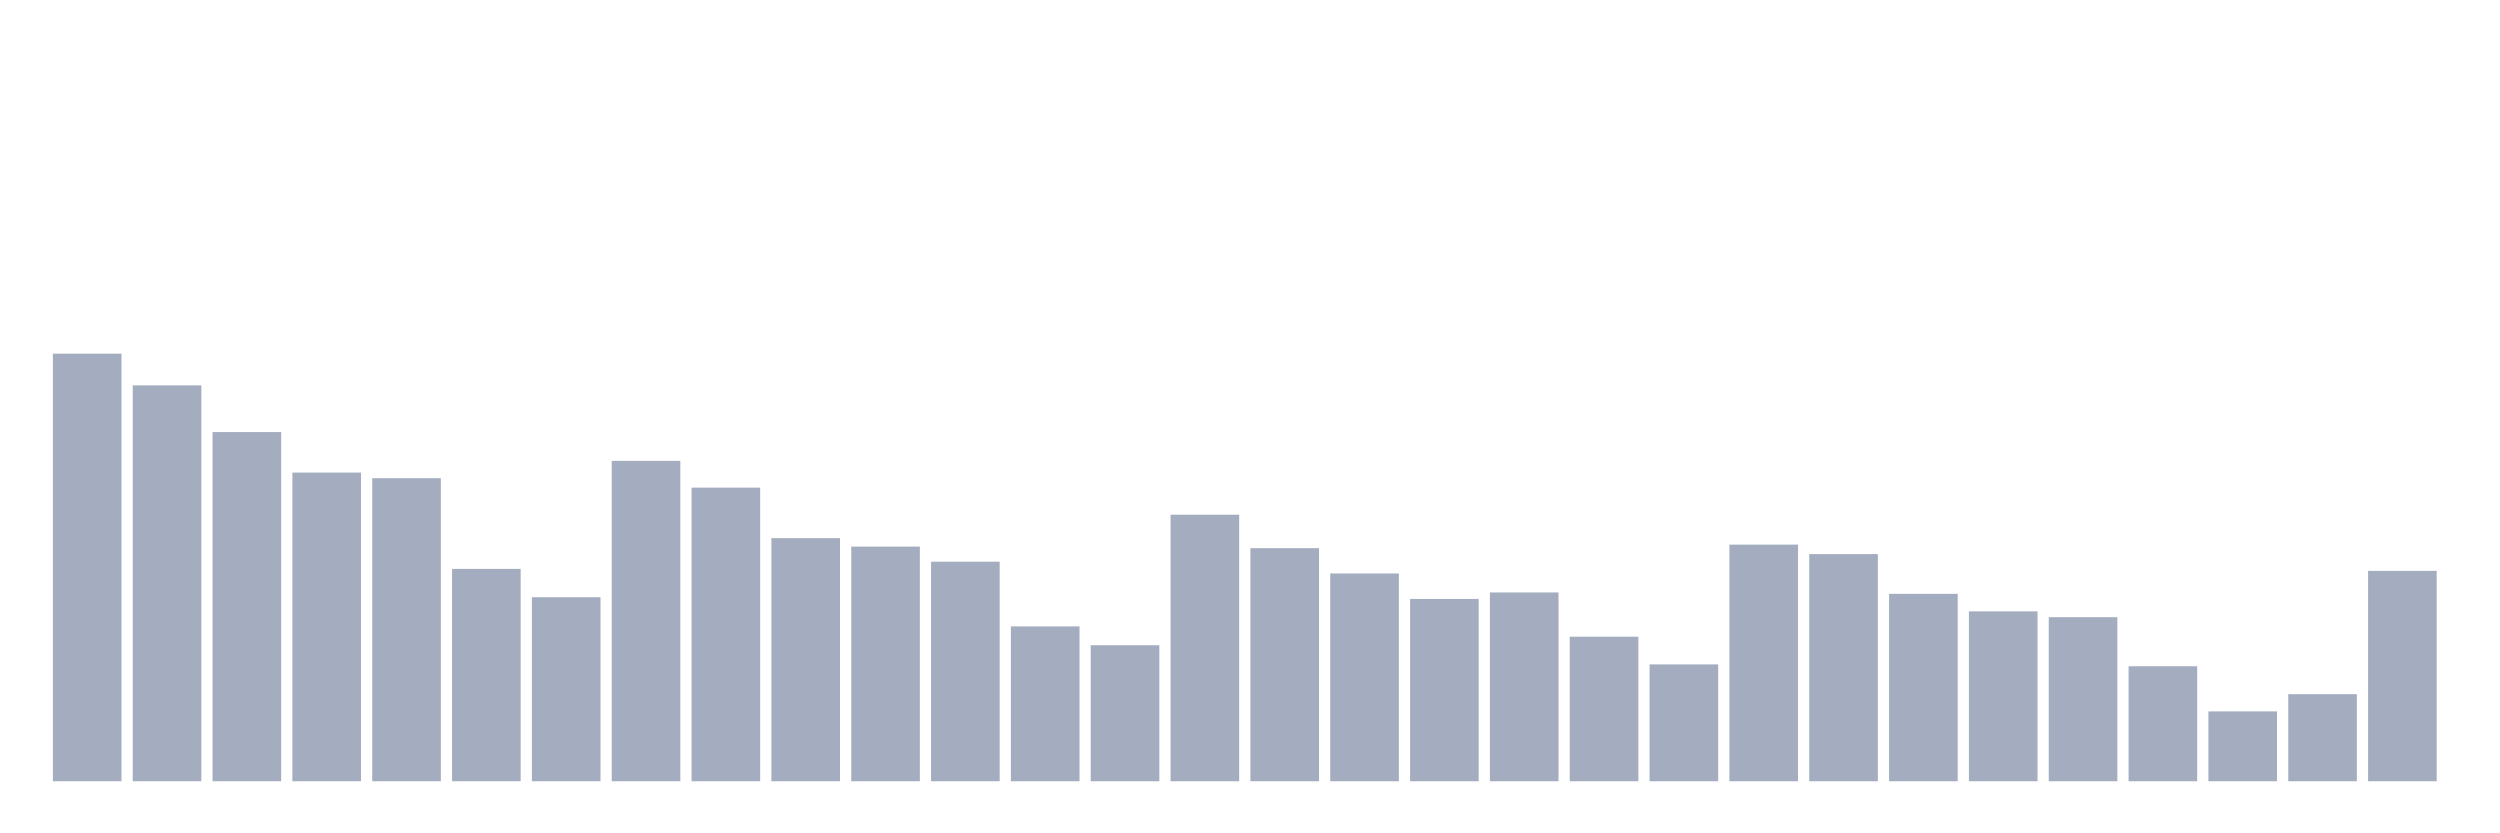 <svg xmlns="http://www.w3.org/2000/svg" viewBox="0 0 480 160"><g transform="translate(10,10)"><rect class="bar" x="0.153" width="13.175" y="57.902" height="82.098" fill="rgb(164,173,192)"></rect><rect class="bar" x="15.482" width="13.175" y="63.989" height="76.011" fill="rgb(164,173,192)"></rect><rect class="bar" x="30.81" width="13.175" y="72.957" height="67.043" fill="rgb(164,173,192)"></rect><rect class="bar" x="46.138" width="13.175" y="80.736" height="59.264" fill="rgb(164,173,192)"></rect><rect class="bar" x="61.466" width="13.175" y="81.812" height="58.188" fill="rgb(164,173,192)"></rect><rect class="bar" x="76.794" width="13.175" y="99.229" height="40.771" fill="rgb(164,173,192)"></rect><rect class="bar" x="92.123" width="13.175" y="104.669" height="35.331" fill="rgb(164,173,192)"></rect><rect class="bar" x="107.451" width="13.175" y="78.487" height="61.513" fill="rgb(164,173,192)"></rect><rect class="bar" x="122.779" width="13.175" y="83.625" height="56.375" fill="rgb(164,173,192)"></rect><rect class="bar" x="138.107" width="13.175" y="93.323" height="46.677" fill="rgb(164,173,192)"></rect><rect class="bar" x="153.436" width="13.175" y="94.948" height="45.052" fill="rgb(164,173,192)"></rect><rect class="bar" x="168.764" width="13.175" y="97.845" height="42.155" fill="rgb(164,173,192)"></rect><rect class="bar" x="184.092" width="13.175" y="110.267" height="29.733" fill="rgb(164,173,192)"></rect><rect class="bar" x="199.42" width="13.175" y="113.885" height="26.115" fill="rgb(164,173,192)"></rect><rect class="bar" x="214.748" width="13.175" y="88.824" height="51.176" fill="rgb(164,173,192)"></rect><rect class="bar" x="230.077" width="13.175" y="95.249" height="44.751" fill="rgb(164,173,192)"></rect><rect class="bar" x="245.405" width="13.175" y="100.102" height="39.898" fill="rgb(164,173,192)"></rect><rect class="bar" x="260.733" width="13.175" y="104.993" height="35.007" fill="rgb(164,173,192)"></rect><rect class="bar" x="276.061" width="13.175" y="103.751" height="36.249" fill="rgb(164,173,192)"></rect><rect class="bar" x="291.39" width="13.175" y="112.245" height="27.755" fill="rgb(164,173,192)"></rect><rect class="bar" x="306.718" width="13.175" y="117.565" height="22.435" fill="rgb(164,173,192)"></rect><rect class="bar" x="322.046" width="13.175" y="94.565" height="45.435" fill="rgb(164,173,192)"></rect><rect class="bar" x="337.374" width="13.175" y="96.385" height="43.615" fill="rgb(164,173,192)"></rect><rect class="bar" x="352.702" width="13.175" y="104.014" height="35.986" fill="rgb(164,173,192)"></rect><rect class="bar" x="368.031" width="13.175" y="107.378" height="32.622" fill="rgb(164,173,192)"></rect><rect class="bar" x="383.359" width="13.175" y="108.499" height="31.501" fill="rgb(164,173,192)"></rect><rect class="bar" x="398.687" width="13.175" y="117.918" height="22.082" fill="rgb(164,173,192)"></rect><rect class="bar" x="414.015" width="13.175" y="126.585" height="13.415" fill="rgb(164,173,192)"></rect><rect class="bar" x="429.344" width="13.175" y="123.282" height="16.718" fill="rgb(164,173,192)"></rect><rect class="bar" x="444.672" width="13.175" y="99.606" height="40.394" fill="rgb(164,173,192)"></rect></g></svg>